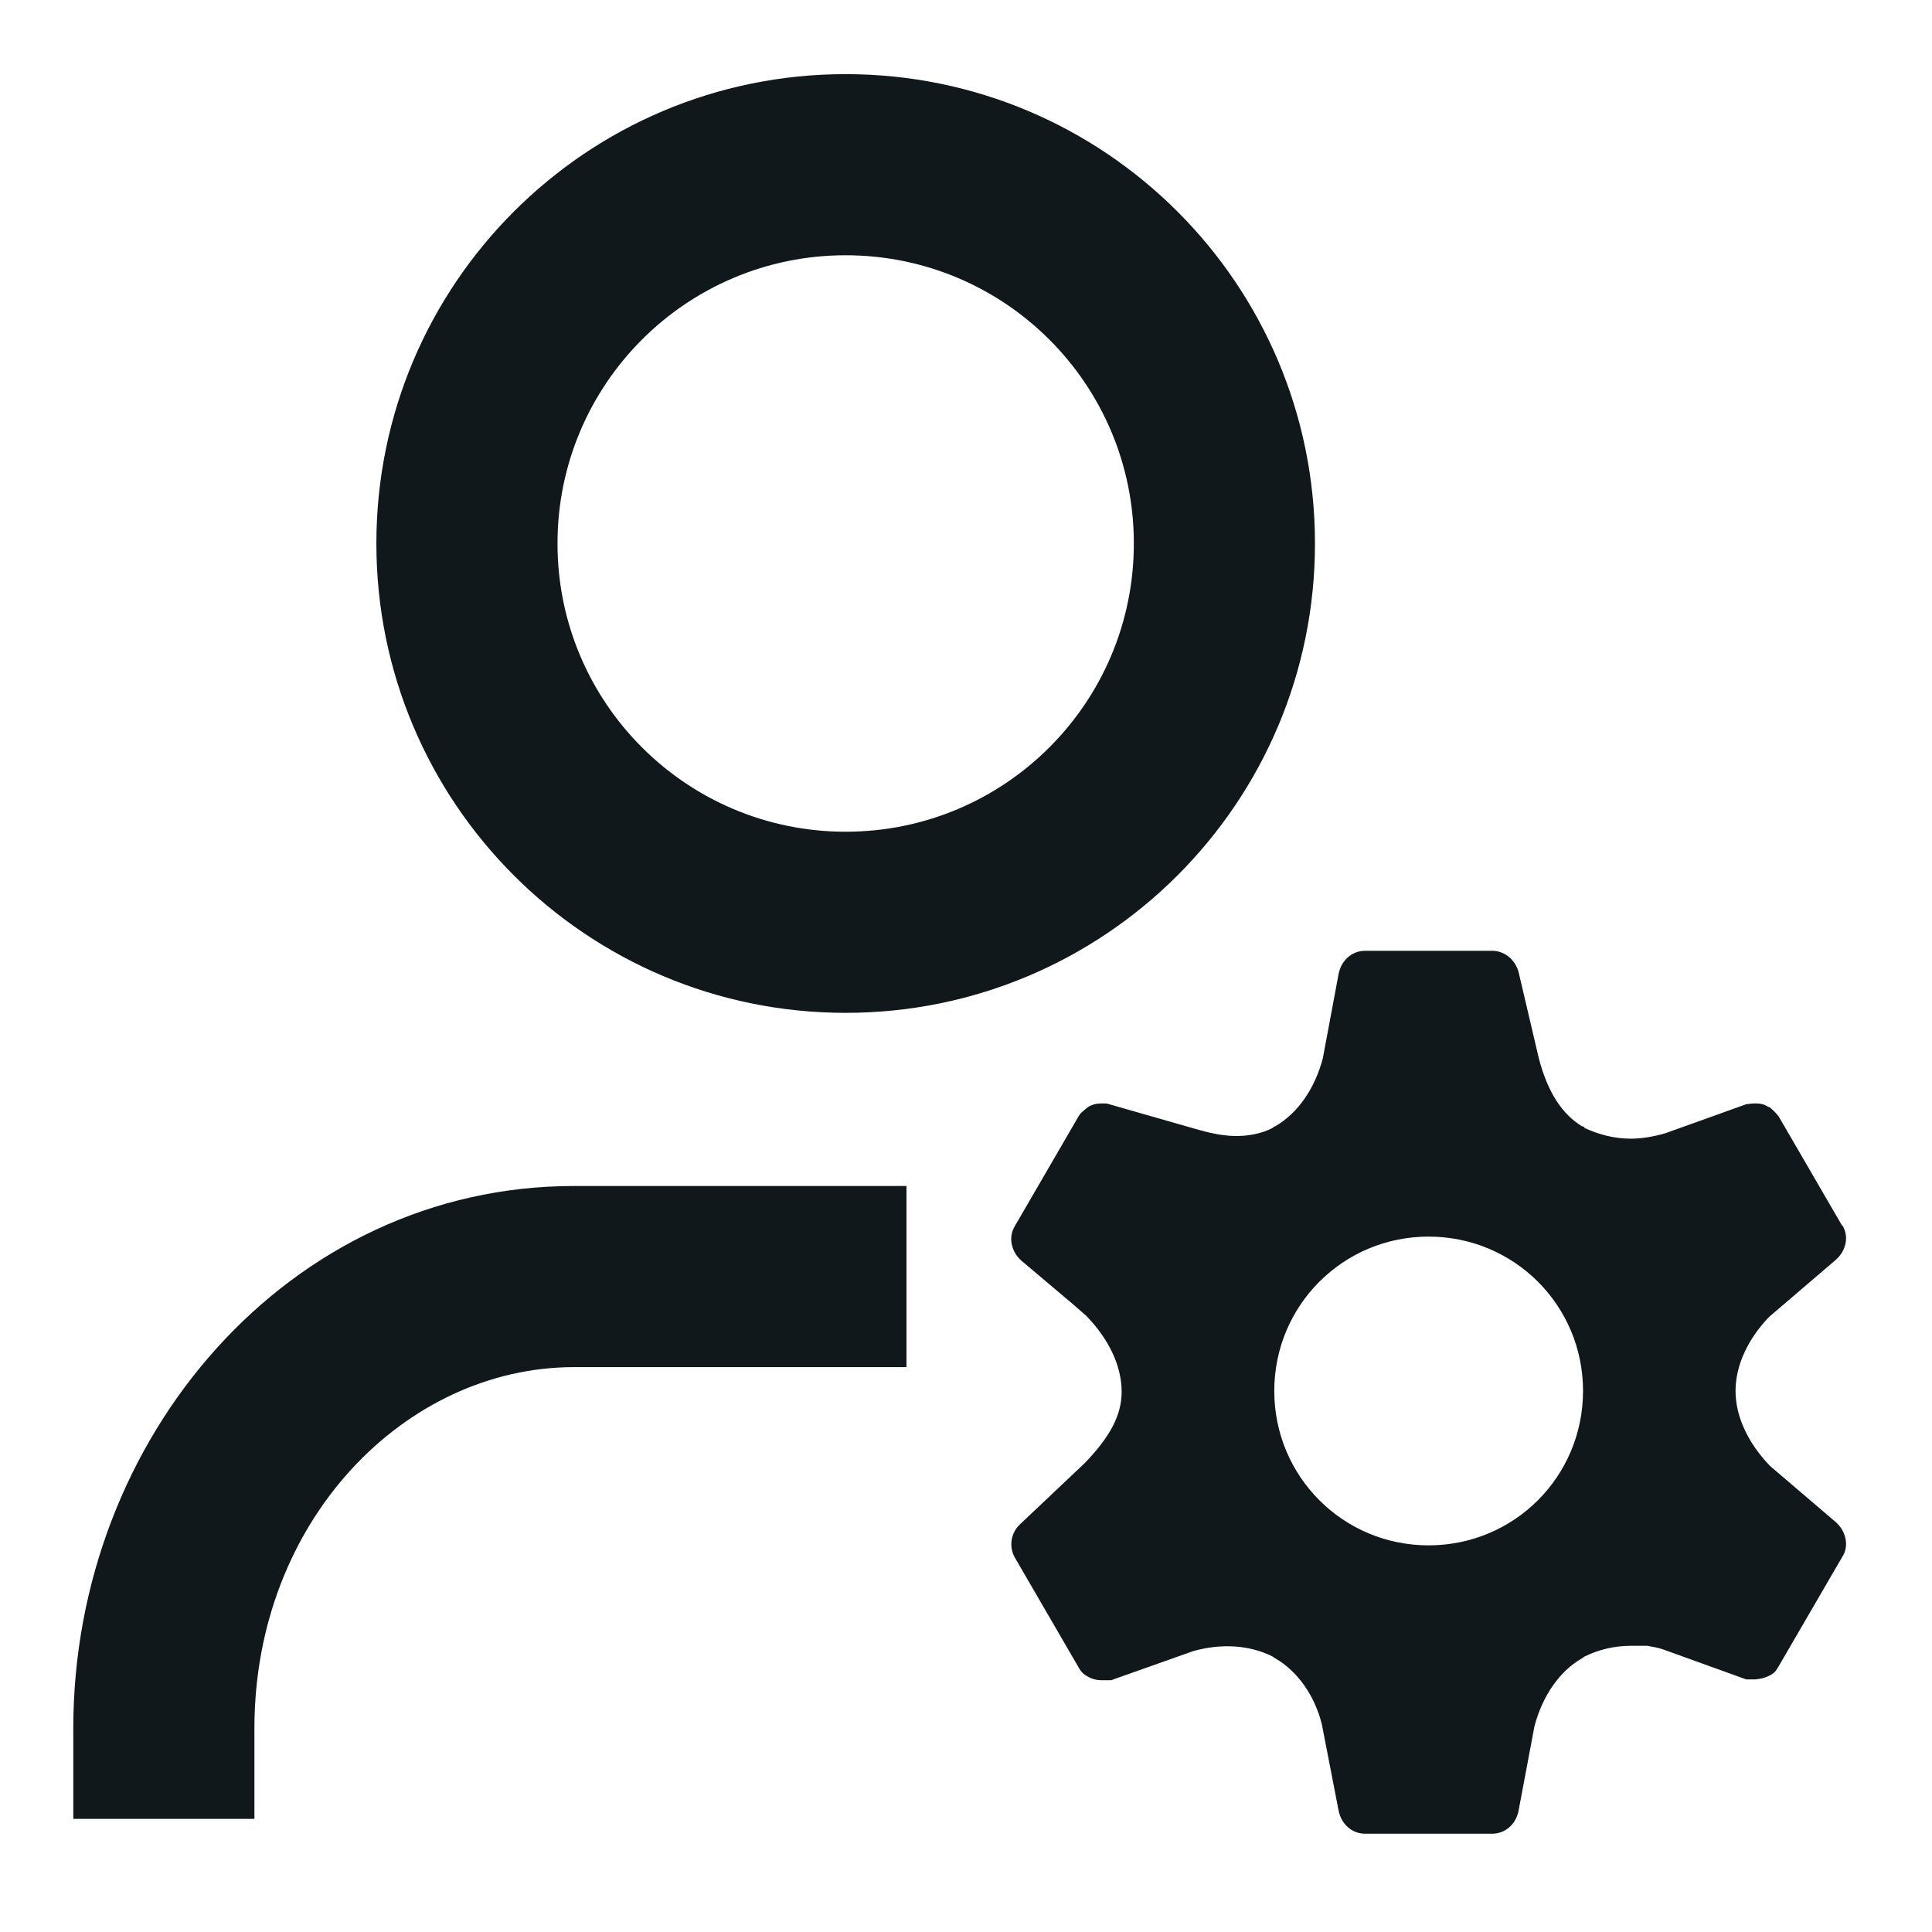 <svg width="16" height="16" viewBox="0 0 16 16" fill="none" xmlns="http://www.w3.org/2000/svg">
<g clip-path="url(#clip0_51_1768)">
<path fill-rule="evenodd" clip-rule="evenodd" d="M3.117 4.501C3.117 2.354 4.857 0.614 7.003 0.614C9.15 0.614 10.89 2.354 10.89 4.501C10.89 6.648 9.15 8.388 7.003 8.388C4.857 8.388 3.117 6.648 3.117 4.501ZM7.003 2.114C5.685 2.114 4.617 3.183 4.617 4.501C4.617 5.819 5.685 6.888 7.003 6.888C8.322 6.888 9.39 5.819 9.39 4.501C9.39 3.183 8.322 2.114 7.003 2.114Z" fill="#10181B"/>
<path fill-rule="evenodd" clip-rule="evenodd" d="M15.257 10.146C15.316 10.241 15.287 10.358 15.206 10.431L14.651 10.906C14.476 11.088 14.373 11.307 14.373 11.519C14.373 11.731 14.476 11.95 14.658 12.14L15.206 12.608C15.287 12.681 15.316 12.805 15.257 12.893L14.731 13.798C14.731 13.798 14.709 13.835 14.695 13.85C14.651 13.886 14.6 13.901 14.541 13.908H14.461L13.774 13.66C13.731 13.645 13.687 13.638 13.643 13.63H13.504C13.373 13.63 13.241 13.66 13.124 13.718C13.121 13.718 13.117 13.722 13.113 13.725C13.11 13.729 13.106 13.733 13.102 13.733C12.912 13.842 12.774 14.047 12.708 14.295L12.576 14.996C12.555 15.106 12.467 15.186 12.357 15.186H11.305C11.196 15.186 11.108 15.106 11.086 14.996L10.947 14.28C10.889 14.047 10.75 13.842 10.56 13.733C10.56 13.733 10.546 13.725 10.538 13.718C10.348 13.623 10.115 13.608 9.881 13.674L9.201 13.915H9.121C9.063 13.915 9.012 13.893 8.968 13.857C8.953 13.842 8.938 13.82 8.931 13.806L8.405 12.9C8.354 12.812 8.369 12.695 8.449 12.622L8.982 12.118C9.187 11.906 9.289 11.724 9.289 11.527C9.289 11.315 9.187 11.095 8.997 10.898L8.88 10.796L8.456 10.438C8.376 10.365 8.347 10.248 8.405 10.153L8.931 9.247C8.931 9.247 8.946 9.218 8.968 9.204C8.975 9.196 8.982 9.191 8.99 9.185C8.997 9.18 9.004 9.174 9.012 9.167C9.048 9.145 9.085 9.138 9.128 9.138C9.15 9.138 9.172 9.138 9.187 9.145L9.903 9.35C10.027 9.386 10.136 9.408 10.239 9.408C10.348 9.408 10.451 9.386 10.538 9.342C10.546 9.335 10.553 9.328 10.56 9.328C10.75 9.218 10.889 9.014 10.955 8.765L11.086 8.064C11.108 7.954 11.196 7.874 11.305 7.874H12.357C12.46 7.874 12.547 7.947 12.576 8.049L12.744 8.765C12.817 9.043 12.934 9.225 13.102 9.328C13.11 9.328 13.117 9.328 13.124 9.342C13.234 9.393 13.365 9.43 13.504 9.43C13.592 9.43 13.687 9.415 13.789 9.386L14.461 9.145C14.461 9.145 14.505 9.138 14.534 9.138C14.578 9.138 14.614 9.145 14.644 9.167H14.651C14.688 9.196 14.709 9.218 14.731 9.247L15.257 10.153V10.146ZM13.11 11.519C13.11 10.811 12.54 10.241 11.831 10.241C11.123 10.241 10.553 10.811 10.553 11.519C10.553 12.228 11.123 12.798 11.831 12.798C12.54 12.798 13.11 12.228 13.11 11.519Z" fill="#10181B"/>
<path d="M4.753 9.822C2.396 9.822 0.607 11.902 0.607 14.313V15.063H2.107V14.313C2.107 12.591 3.358 11.322 4.753 11.322H7.507V9.822H4.753Z" fill="#10181B"/>
</g>
<defs>
<clipPath id="clip0_51_1768">
<rect width="16" height="16" fill="white"/>
</clipPath>
</defs>
</svg>
